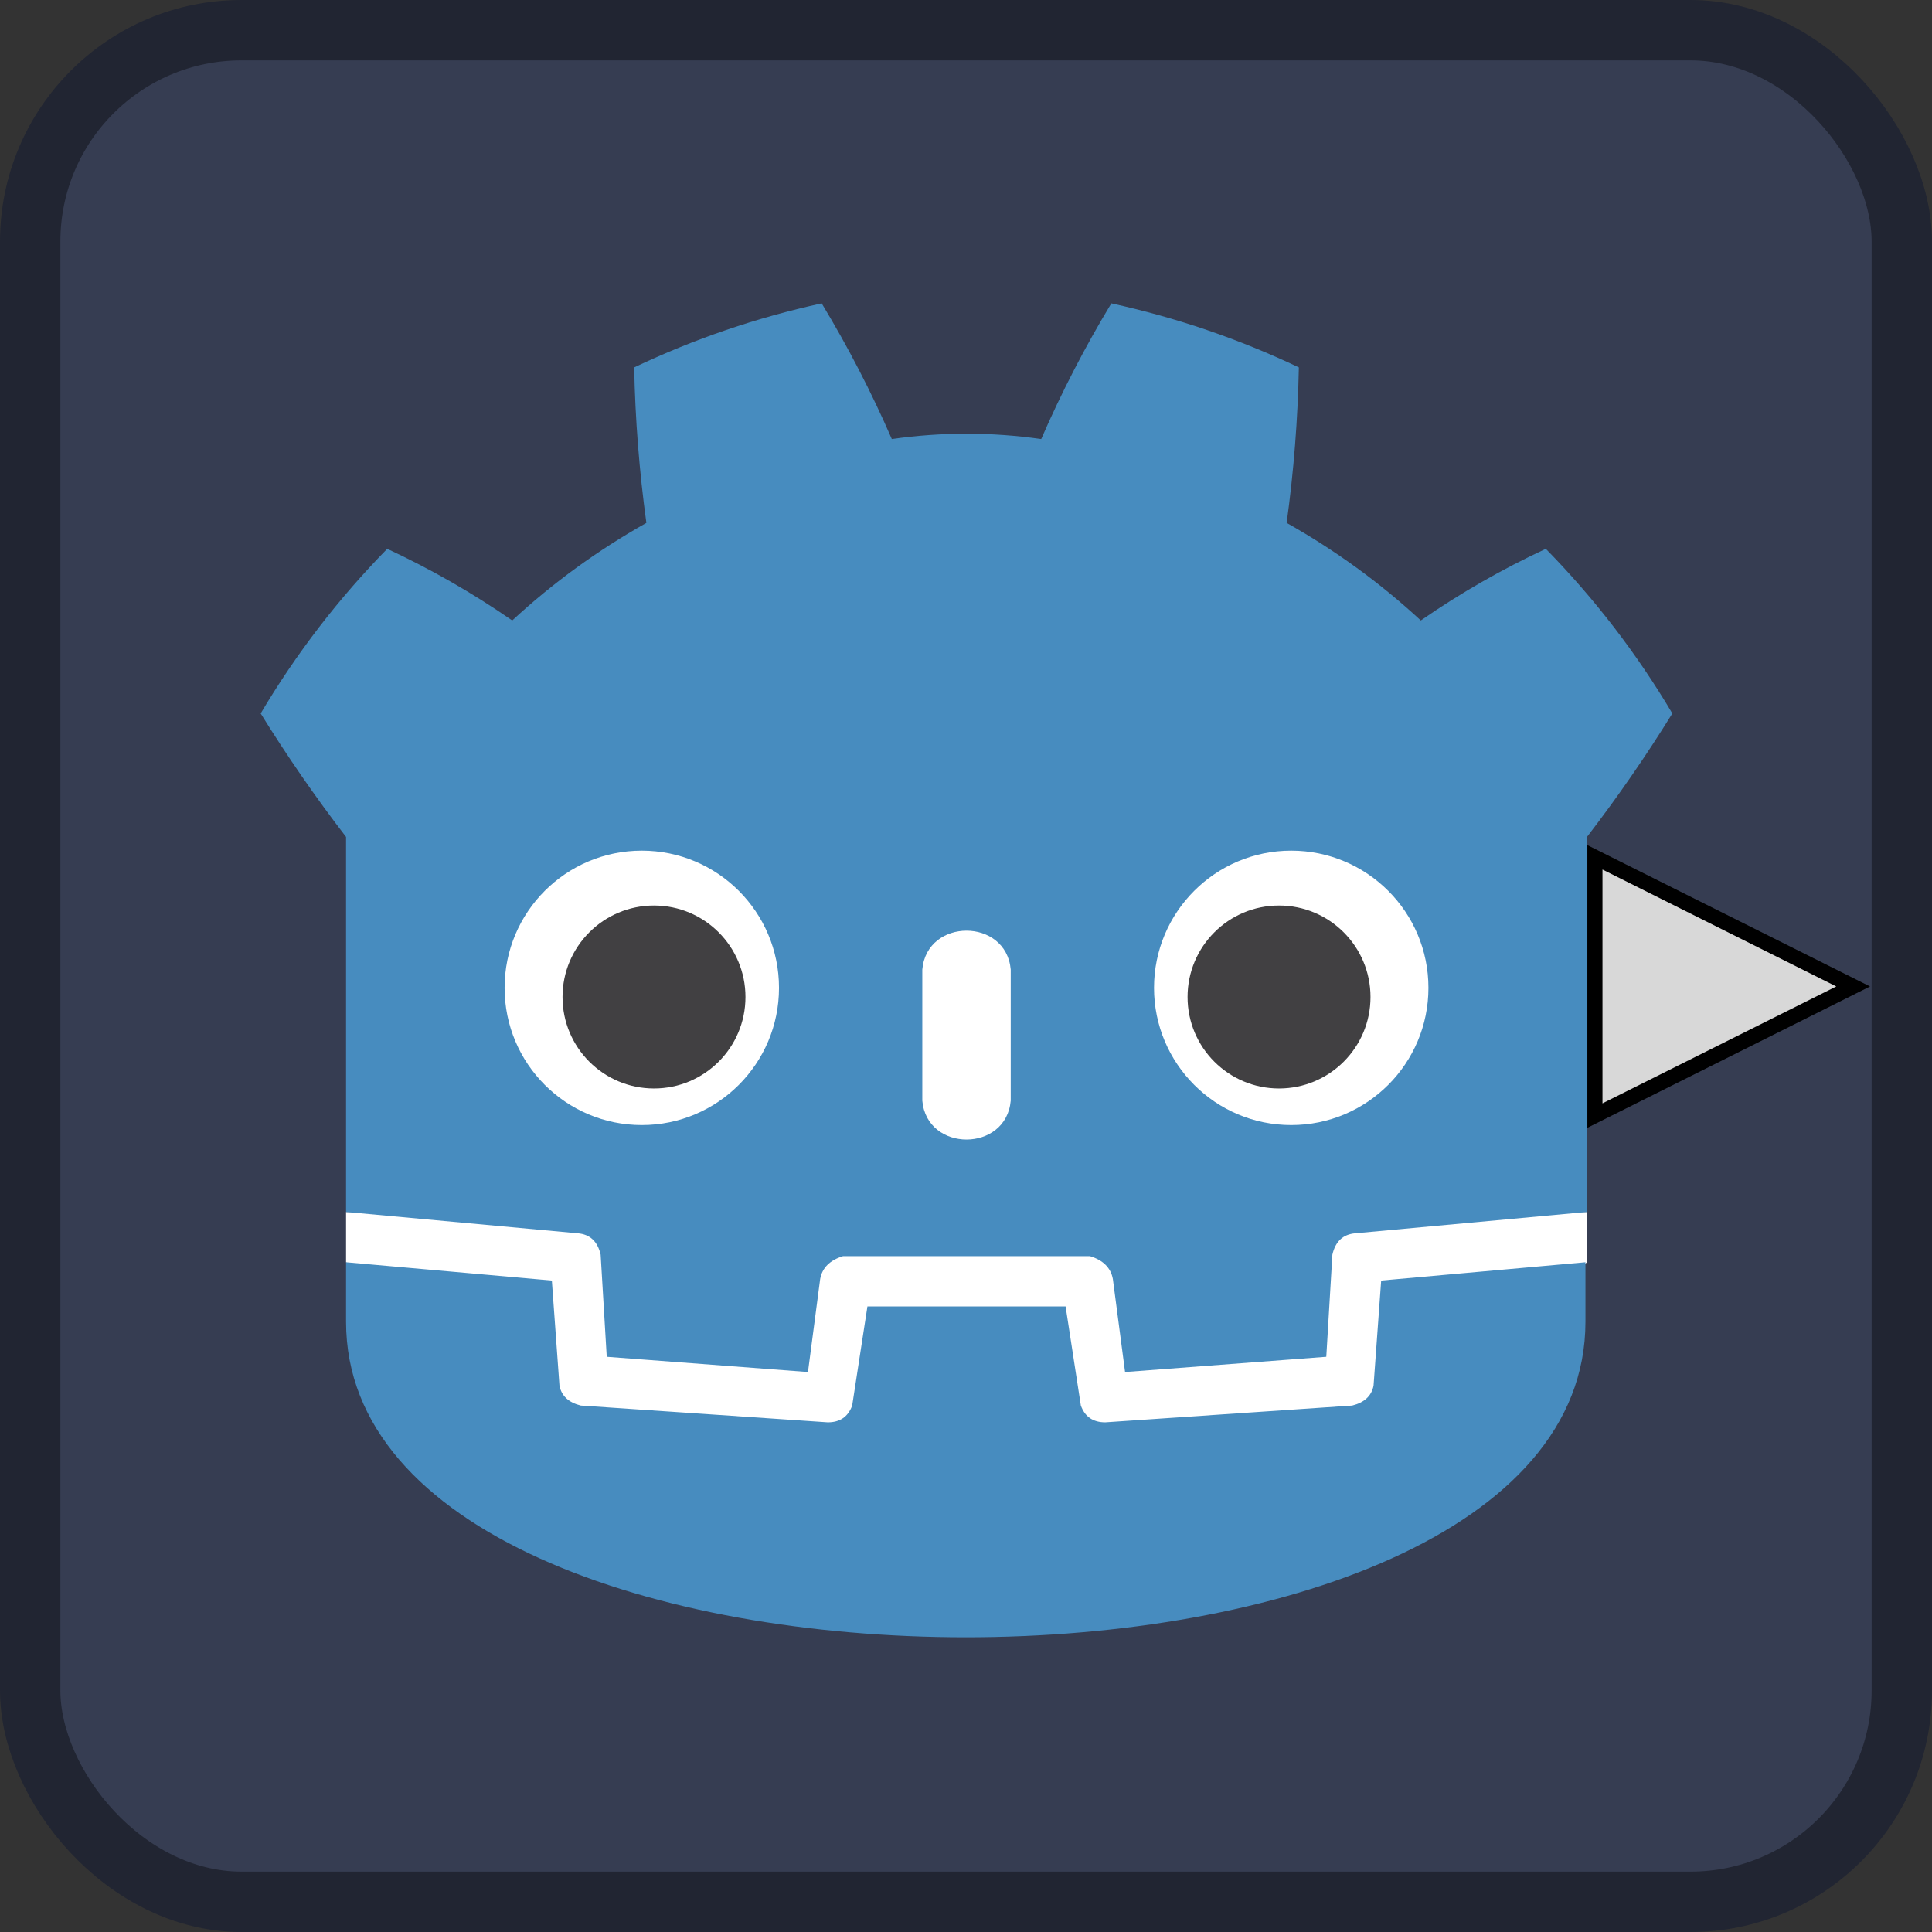 <?xml version="1.0" encoding="utf-8"?>
<svg viewBox="0 0 128 128" xmlns="http://www.w3.org/2000/svg" xmlns:bx="https://boxy-svg.com">
  <rect x="0" y="0" width="128" height="128" fill="#333333" stroke="none"/>
  <rect x="2" y="2" width="124" height="124" rx="14" fill="#363d52" stroke="#212532" stroke-width="4"/>
  <g transform="matrix(0.101, 0, 0, 0.101, 12.322, 12.322)">
    <g fill="#fff">
      <path d="M105 673v33q407 354 814 0v-33z"/>
      <path fill="#478cbf" d="m105 673 152 14q12 1 15 14l4 67 132 10 8-61q2-11 15-15h162q13 4 15 15l8 61 132-10 4-67q3-13 15-14l152-14V427q30-39 56-81-35-59-83-108-43 20-82 47-40-37-88-64 7-51 8-102-59-28-123-42-26 43-46 89-49-7-98 0-20-46-46-89-64 14-123 42 1 51 8 102-48 27-88 64-39-27-82-47-48 49-83 108 26 42 56 81zm0 33v39c0 276 813 276 813 0v-39l-134 12-5 69q-2 10-14 13l-162 11q-12 0-16-11l-10-65H447l-10 65q-4 11-16 11l-162-11q-12-3-14-13l-5-69z"/>
      <path d="M483 600c3 34 55 34 58 0v-86c-3-34-55-34-58 0z"/>
      <circle cx="725" cy="526" r="90"/>
      <circle cx="299" cy="526" r="90"/>
    </g>
    <g fill="#414042">
      <circle cx="307" cy="532" r="60"/>
      <circle cx="717" cy="532" r="60"/>
    </g>
  </g>
  <path d="M 105.668 63.216 H 105.668 L 105.668 56.801 L 122.776 65.355 L 105.668 73.909 L 105.668 67.493 H 105.668 V 63.216 Z" style="fill: rgb(216, 216, 216); stroke: rgb(0, 0, 0);" bx:shape="arrow 105.668 56.801 17.108 17.108 4.277 17.108 0 1@ea4b91da"/>
</svg>